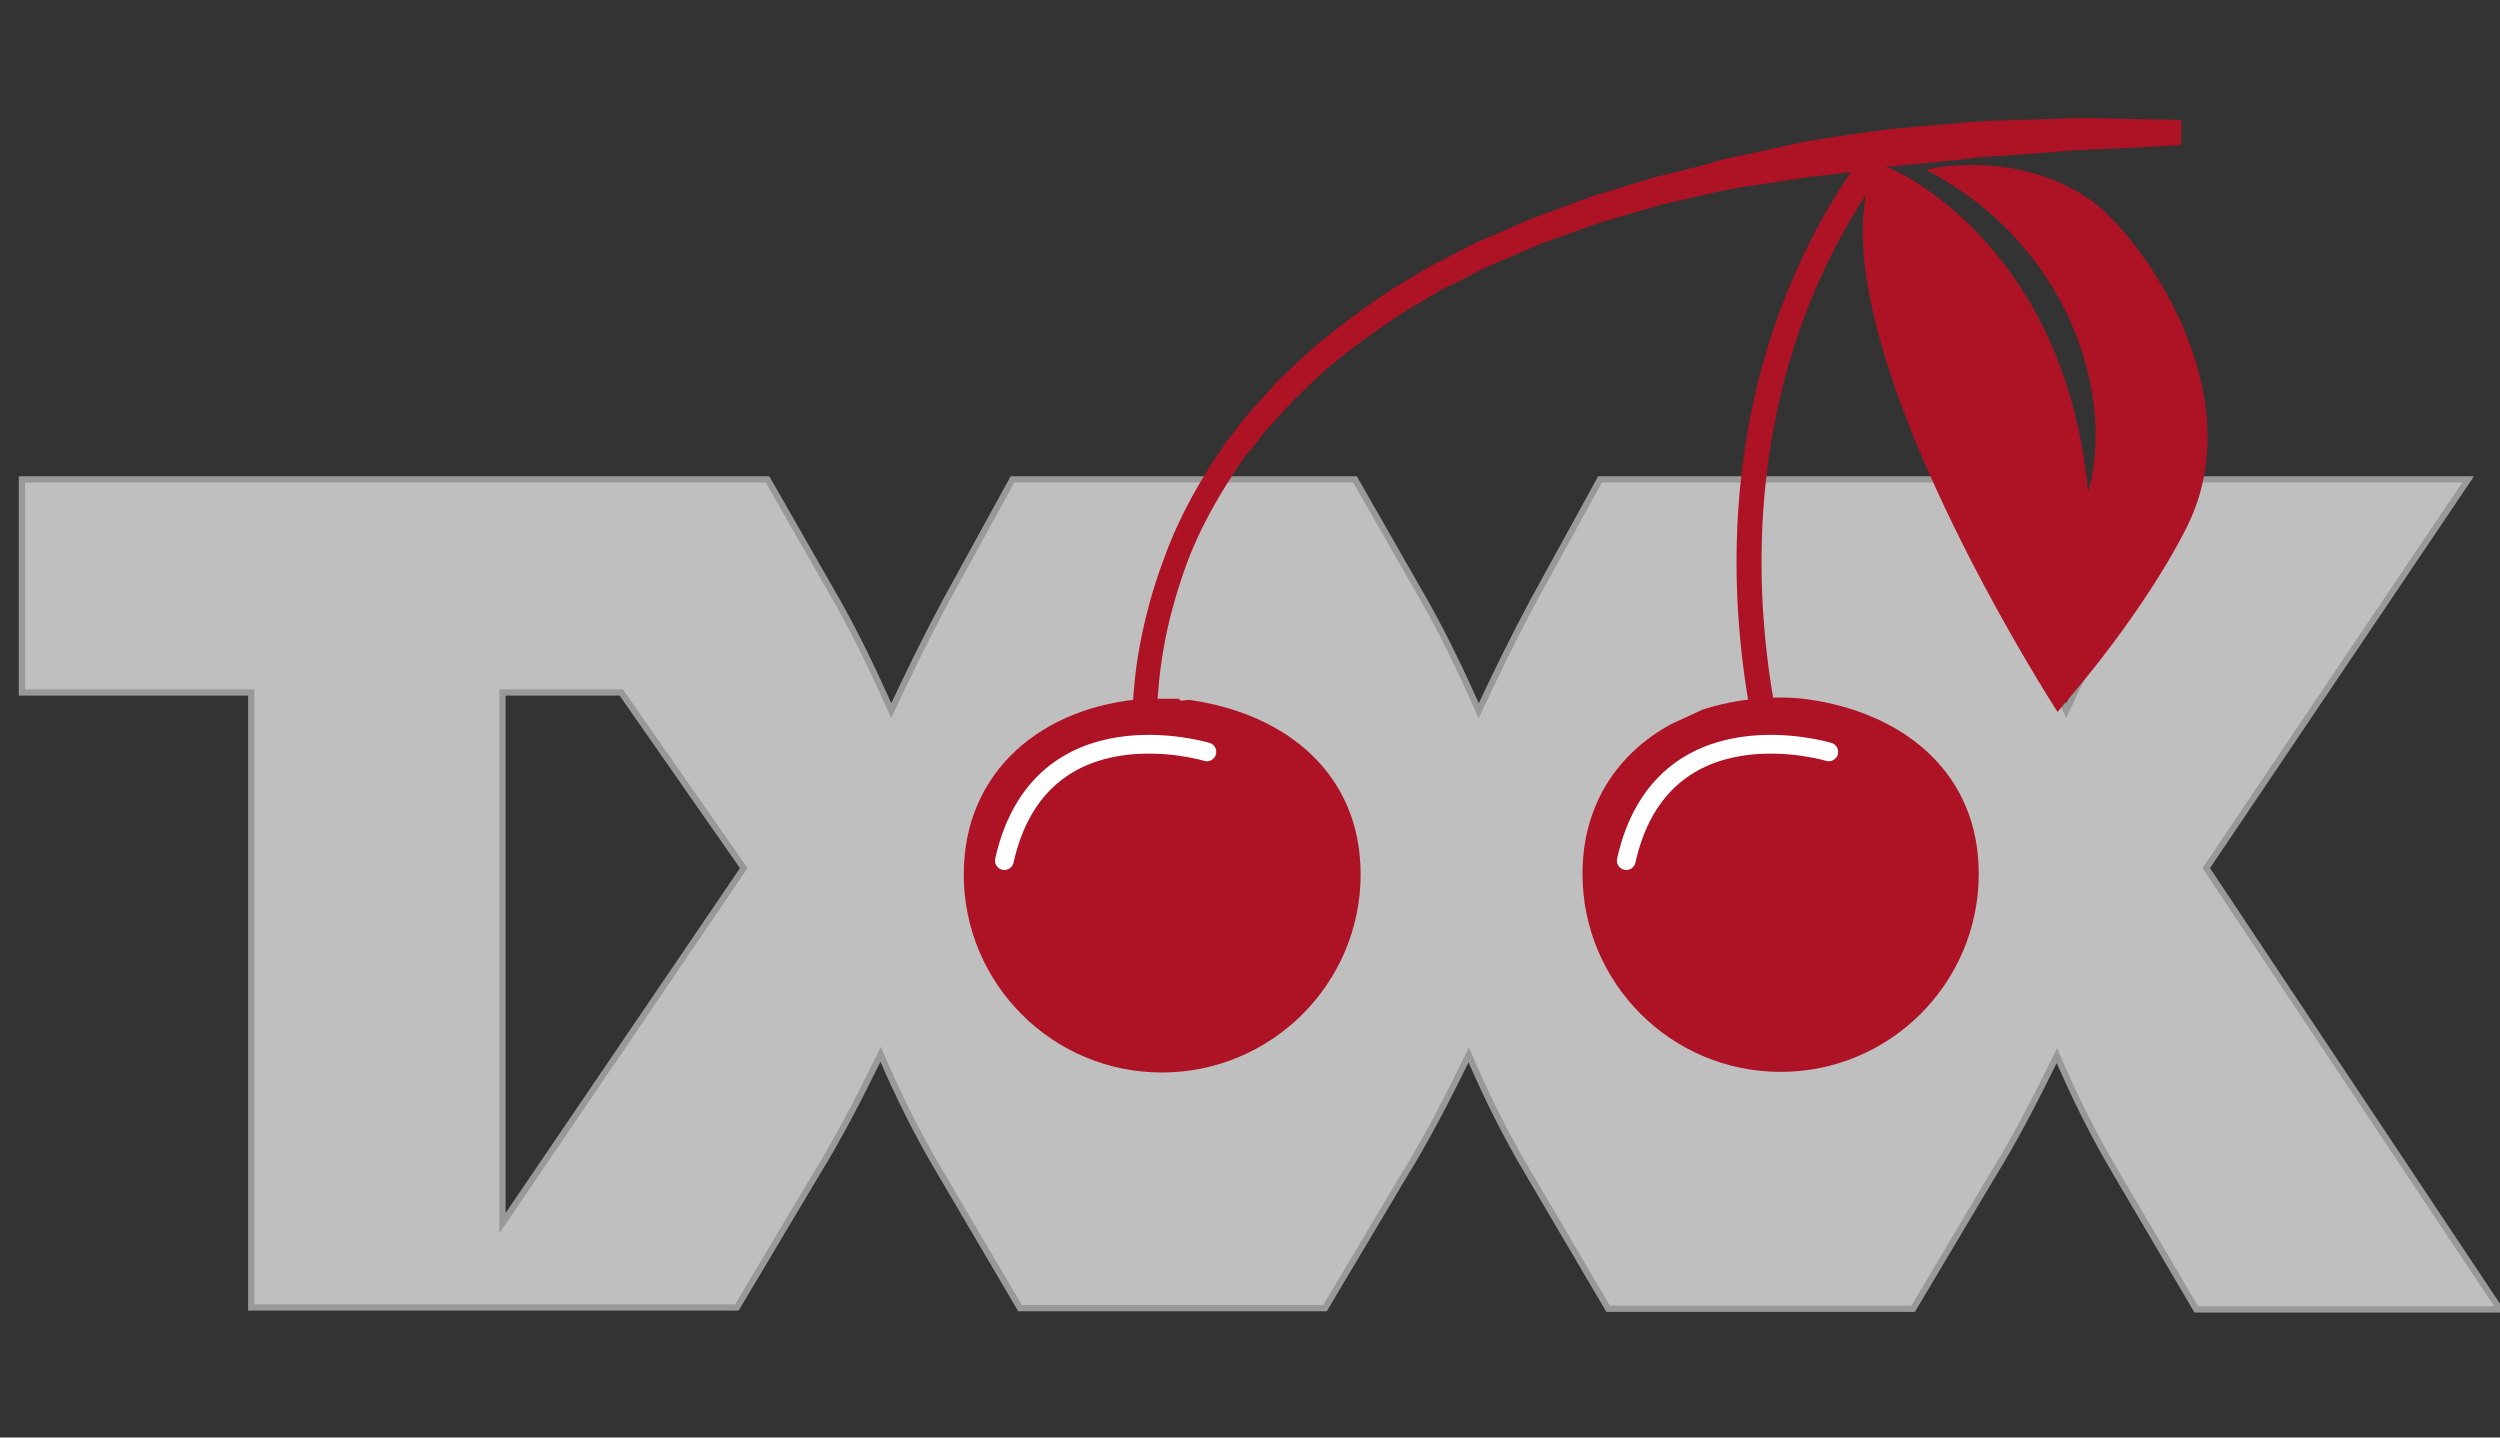 <?xml version="1.0" encoding="UTF-8"?>
<!-- Generator: Adobe Illustrator 18.1.1, SVG Export Plug-In . SVG Version: 6.00 Build 0)  -->
<svg version="1.1" id="Layer_1" xmlns="http://www.w3.org/2000/svg" xmlns:xlink="http://www.w3.org/1999/xlink" x="0px" y="0px" viewBox="0 0 400 230" enable-background="new 0 0 400 230" xml:space="preserve">
<rect x="0" y="0" width="400" height="230" fill="#333333" stroke="none"/>
<g>
	<path fill="#C0BFBF" stroke="#999999" stroke-miterlimit="10" d="M353,138.9l41.9-62.2H350l-10.7,19.5c-3.1,5.8-5.9,11.5-8.7,17.5   c-3-6.7-6.1-13.2-9.8-19.5l-10-17.5h-10.1h-37.1H256l-10.7,19.5c-3.1,5.8-5.9,11.5-8.7,17.5c-3-6.7-6.1-13.2-9.8-19.5l-10-17.5   h-10.1h-37.1H162l-10.7,19.5c-3.1,5.8-5.9,11.5-8.7,17.5c-3-6.7-6.1-13.2-9.8-19.5l-10-17.5h-5.6H75.6H3.5v34.1h36.7v98.4h31h9.2   h37.5l12.5-21c3.9-6.3,7.2-12.8,10.5-19.5c2.8,6.5,5.9,12.8,9.6,19l12.7,21.6h2h46.7h0.1l0,0l12.5-21c3.9-6.3,7.2-12.8,10.5-19.5   c2.8,6.5,5.9,12.8,9.6,19l12.7,21.6h2h46.7h0.1l0,0l12.5-21c3.9-6.3,7.2-12.8,10.5-19.5c2.8,6.5,5.9,12.8,9.6,19l12.7,21.6H400   L353,138.9z M80.4,195.7v-84.9h19l19.6,28.1L80.4,195.7z"/>
	<g>
		<path fill="#FFFFFF" d="M198.2,119.1"/>
	</g>
	<g>
		<path fill="#FFFFFF" d="M296.5,119.1"/>
	</g>
	<path fill="#AD1225" d="M267.5,115.8c-8.6,4.6-14.3,12.9-14.3,24c0,17.5,14.2,31.7,31.7,31.7c17.5,0,31.7-14.2,31.7-31.7   c0-16.1-11.9-25.7-27.3-27.9l0,0c-1.4-0.2-2.9-0.3-4.4-0.3c-4.4,0-8.6,0.7-12.4,1.9L267.5,115.8z"/>
	<path fill="#AD1225" d="M183.3,111.8c-16.3,1.1-29.1,11.4-29.1,28.1c0,17.5,14.2,31.7,31.7,31.7c17.5,0,31.8-14.2,31.8-31.7   c0-16.1-11.9-25.7-27.3-27.9c-0.6-0.1-1.8,0.4-1.7-0.2L183.3,111.8z"/>
	<path fill="#FFFFFF" d="M253,0"/>
	<g>
		<path fill="#AD1225" d="M181.7,124c0,0,0-0.2-0.1-0.7c-0.1-0.5-0.1-1.1-0.2-1.9c-0.1-1.7-0.2-4.1-0.2-7.2    c0.1-3.1,0.4-6.8,1.2-11.1c0.8-4.2,2-8.9,3.9-13.9c1.8-5,4.4-10.1,7.7-15.2c0.4-0.6,0.8-1.3,1.3-1.9l0.6-1    c0.2-0.3,0.5-0.6,0.7-0.9c1-1.2,1.9-2.5,2.9-3.7c1-1.2,2.1-2.4,3.2-3.6c0.5-0.6,1.1-1.2,1.6-1.8c0.6-0.6,1.2-1.1,1.8-1.7    c4.7-4.7,10.1-8.7,15.8-12.6c1.5-0.9,2.9-1.8,4.4-2.7c0.7-0.4,1.5-0.9,2.2-1.3l2.3-1.2c1.5-0.8,3.1-1.6,4.6-2.4    c1.6-0.8,3.2-1.4,4.8-2.1l4.8-2.1c1.6-0.6,3.3-1.2,4.9-1.8c1.6-0.6,3.2-1.2,4.9-1.8c1.6-0.5,3.3-1,4.9-1.5c1.6-0.5,3.3-1,4.9-1.5    c1.6-0.4,3.3-0.8,4.9-1.2c1.6-0.4,3.2-0.8,4.8-1.3c0.8-0.2,1.6-0.5,2.4-0.6c0.8-0.2,1.6-0.4,2.4-0.5c3.2-0.7,6.3-1.4,9.4-2.1    c3.1-0.5,6.1-1,9.1-1.4c1.5-0.2,2.9-0.4,4.4-0.6c1.4-0.1,2.9-0.3,4.3-0.4c2.8-0.2,5.5-0.5,8.1-0.7c5.2-0.4,9.9-0.4,14.2-0.6    c4.2-0.2,7.9-0.1,10.9,0c6,0.1,9.5,0.2,9.5,0.2l0,4c0,0-3.4,0.2-9.4,0.5c-3,0.2-6.6,0.2-10.8,0.6c-2.1,0.2-4.3,0.3-6.6,0.5    c-2.3,0.2-4.8,0.2-7.3,0.6c-2.5,0.3-5.2,0.5-7.9,0.8c-1.4,0.1-2.8,0.3-4.2,0.4c-1.4,0.2-2.8,0.4-4.3,0.6c-2.9,0.4-5.9,0.8-8.9,1.1    c-3,0.5-6.1,0.9-9.3,1.4c-3.2,0.4-6.3,1.2-9.5,1.9c-1.6,0.4-3.2,0.7-4.8,1.1c-1.6,0.5-3.2,0.9-4.8,1.4c-1.6,0.5-3.2,0.9-4.8,1.4    c-1.6,0.5-3.2,1.1-4.8,1.7c-1.6,0.6-3.2,1.1-4.8,1.7l-4.7,2c-1.5,0.7-3.1,1.3-4.6,2c-1.5,0.8-3,1.5-4.5,2.3l-2.3,1.1    c-0.7,0.4-1.4,0.9-2.2,1.3c-1.4,0.9-2.9,1.7-4.3,2.6c-5.5,3.7-10.9,7.5-15.3,12c-0.6,0.5-1.1,1.1-1.7,1.6    c-0.5,0.6-1.1,1.1-1.6,1.7c-1,1.2-2.1,2.3-3.1,3.4c-0.9,1.2-1.8,2.4-2.8,3.5c-0.2,0.3-0.5,0.6-0.7,0.9l-0.6,0.9    c-0.4,0.6-0.8,1.2-1.2,1.8c-3.1,4.8-5.7,9.7-7.4,14.4c-1.7,4.7-2.9,9.2-3.6,13.2c-0.7,4-1,7.6-1.1,10.5c-0.1,2.9,0.1,5.2,0.2,6.7    c0.1,0.8,0.1,1.4,0.2,1.7c0.1,0.4,0.1,0.6,0.1,0.6L181.7,124z"/>
	</g>
	<path fill="none" stroke="#AD1225" stroke-width="4" stroke-miterlimit="10" d="M285.5,127.5c0,0-19.8-55,14.7-102.3"/>
	<path fill="none" stroke="#FFFFFF" stroke-width="3" stroke-linecap="round" stroke-miterlimit="10" d="M292.6,120.3   c0,0-26.7-8.1-32.4,17.4"/>
	<path fill="none" stroke="#FFFFFF" stroke-width="3" stroke-linecap="round" stroke-miterlimit="10" d="M193.1,120.3   c0,0-26.7-8.1-32.4,17.4"/>
	<path fill="#AD1225" d="M329.2,113.9c0,0-37.9-58.5-30.1-85.1c0.9-3,3.5-1.8,3.5-1.8s27.7,11.6,31.5,51.7   c4.4-15.2-3-39.6-25.9-51.5c1.1-0.4,14.4-3.2,26,4.6c8.2,5.6,26.6,31.1,15.6,52.7C346.6,90.9,339.9,101.6,329.2,113.9z"/>
</g>
</svg>